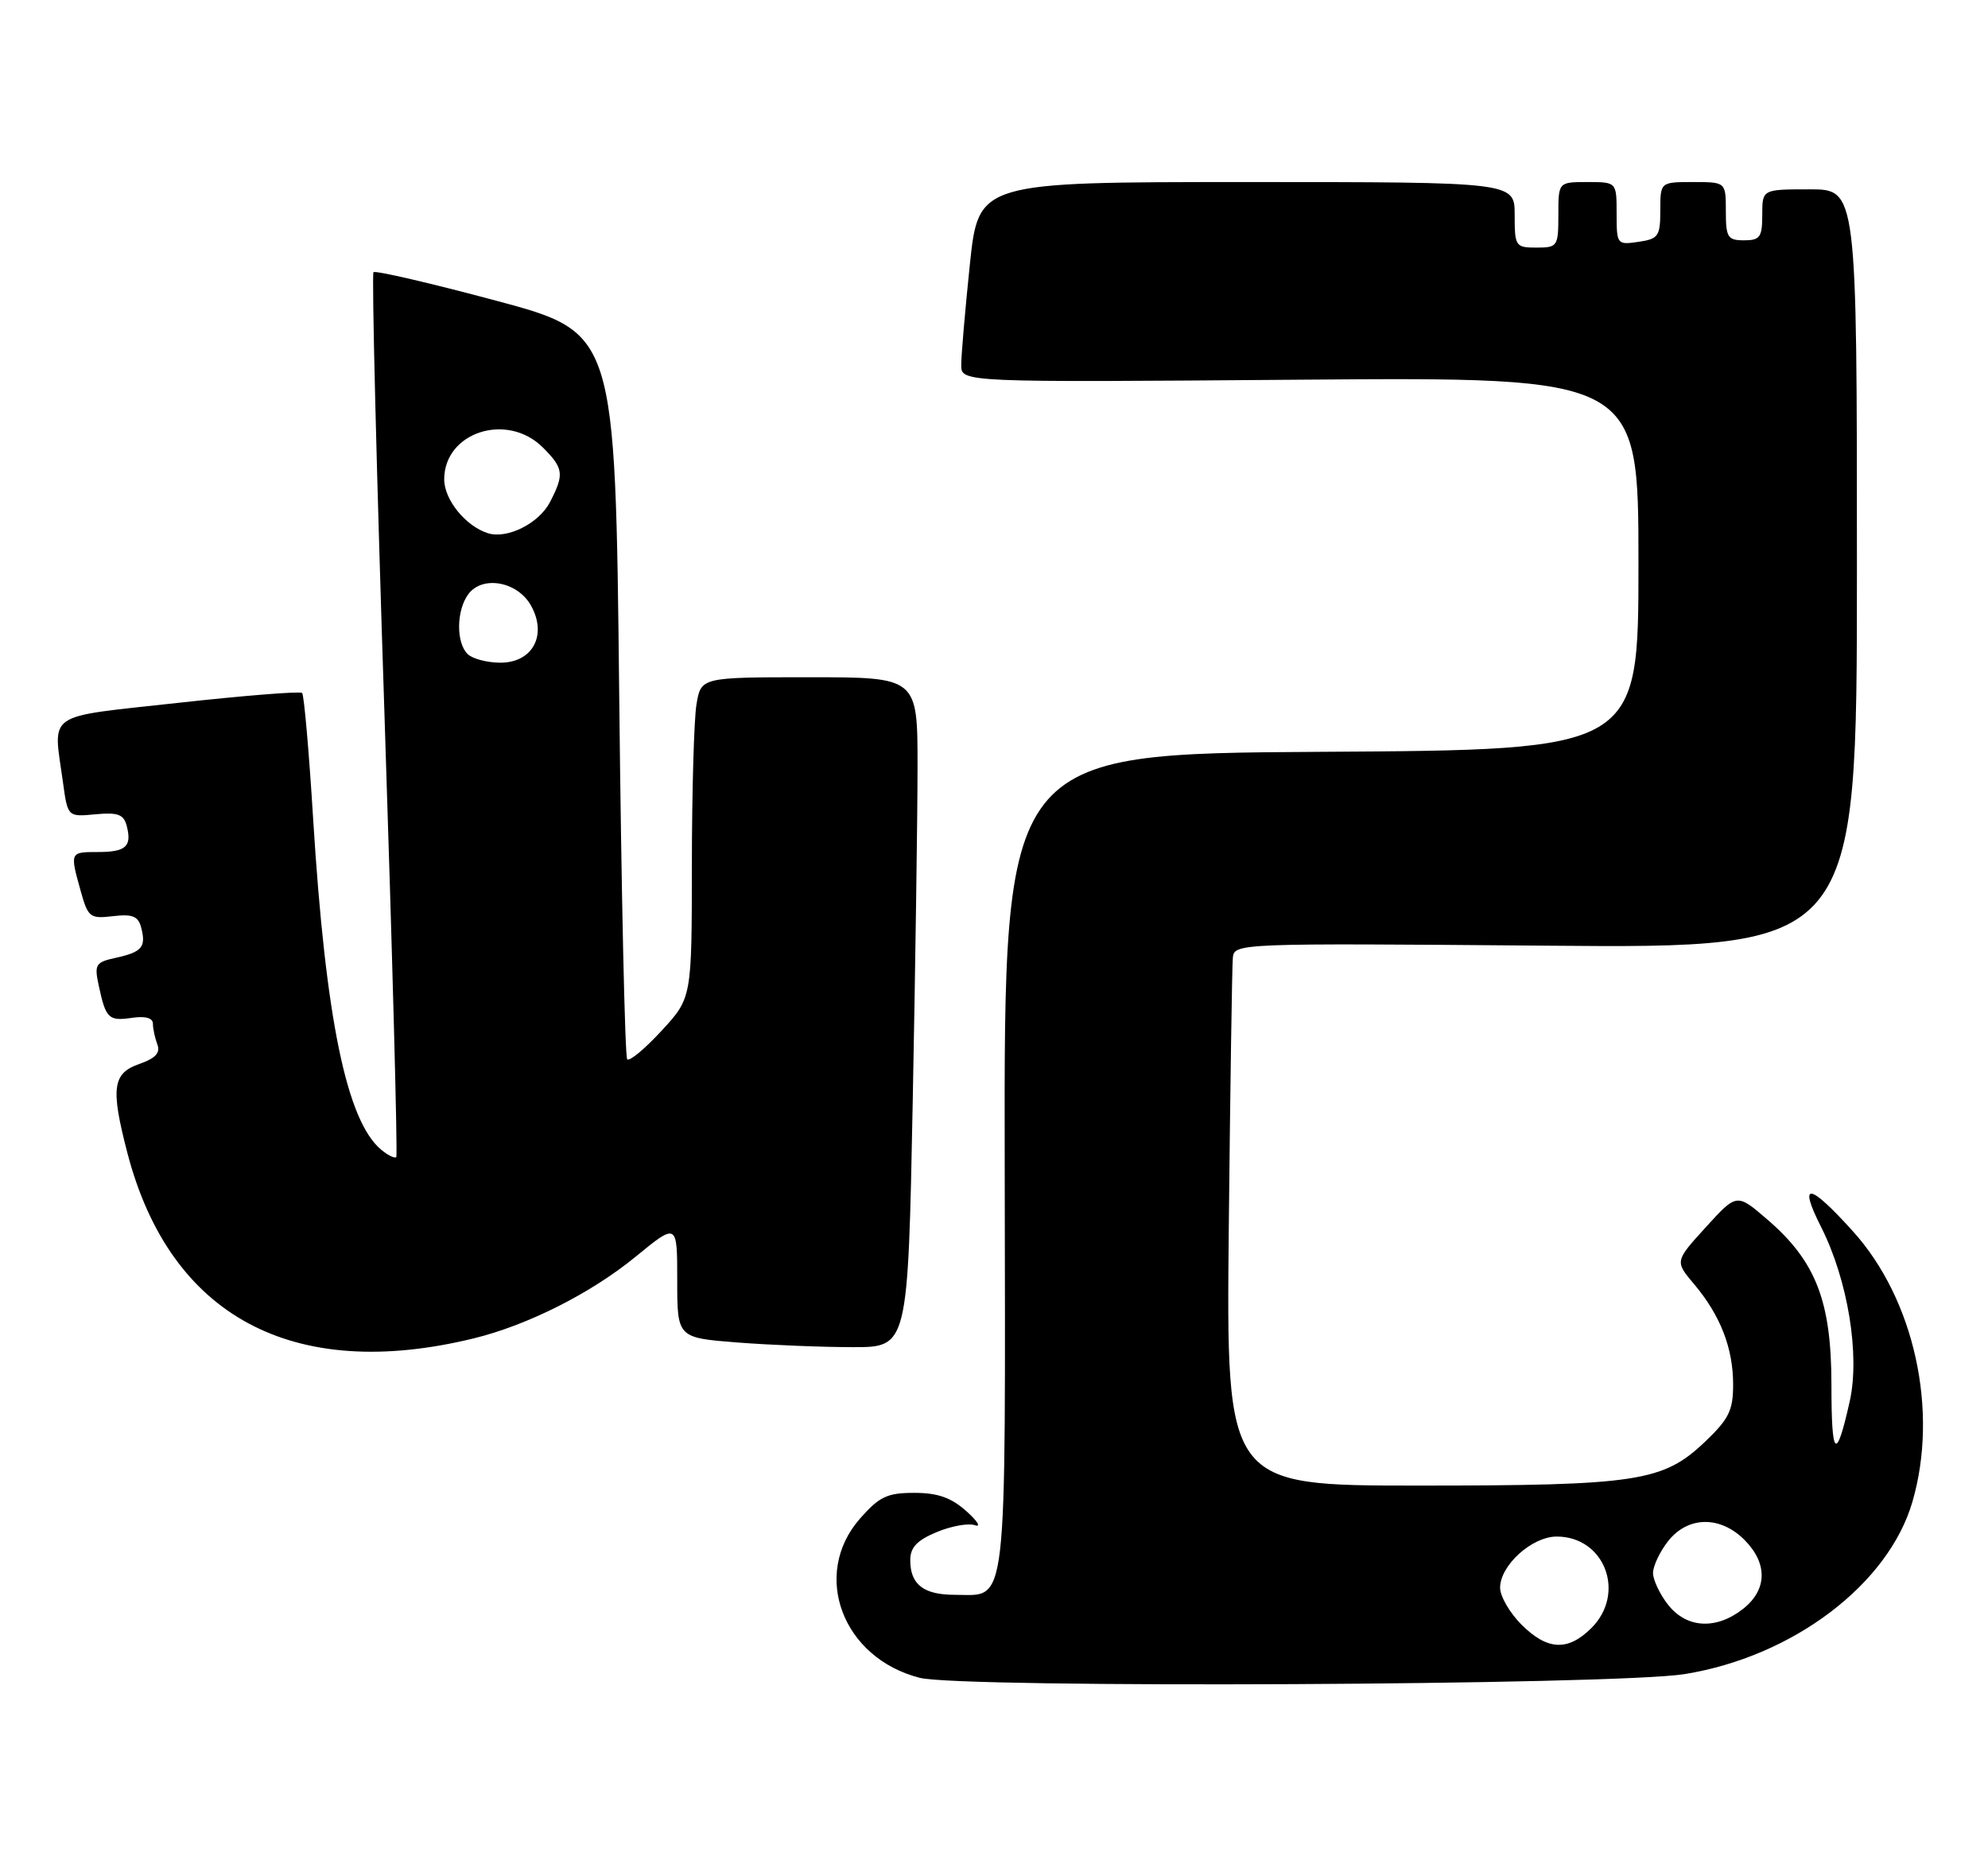 <?xml version="1.0" encoding="UTF-8" standalone="no"?>
<!DOCTYPE svg PUBLIC "-//W3C//DTD SVG 1.1//EN" "http://www.w3.org/Graphics/SVG/1.1/DTD/svg11.dtd" >
<svg xmlns="http://www.w3.org/2000/svg" xmlns:xlink="http://www.w3.org/1999/xlink" version="1.1" viewBox="0 0 273 256">
 <g >
 <path fill="currentColor"
d=" M 231.32 229.89 C 246.19 227.50 259.32 217.57 262.62 206.23 C 266.26 193.72 262.89 178.42 254.45 169.08 C 248.41 162.39 246.90 162.20 250.09 168.51 C 253.76 175.79 255.44 186.05 254.01 192.44 C 252.14 200.79 251.50 200.21 251.50 190.18 C 251.50 178.68 249.37 173.19 242.66 167.43 C 238.50 163.85 238.50 163.85 234.25 168.52 C 229.99 173.20 229.99 173.20 232.65 176.35 C 236.25 180.63 238.00 185.12 238.00 190.12 C 238.00 193.69 237.42 194.86 234.11 198.01 C 228.38 203.46 224.82 204.00 194.75 204.00 C 168.39 204.00 168.39 204.00 168.74 168.75 C 168.94 149.36 169.19 132.60 169.30 131.50 C 169.50 129.53 170.10 129.51 212.25 129.86 C 255.00 130.22 255.00 130.22 255.00 78.11 C 255.00 26.00 255.00 26.00 248.50 26.00 C 242.00 26.00 242.00 26.00 242.00 29.50 C 242.00 32.57 241.69 33.00 239.50 33.00 C 237.25 33.00 237.00 32.60 237.00 29.00 C 237.00 25.00 237.00 25.00 232.50 25.00 C 228.00 25.00 228.00 25.00 228.00 28.89 C 228.00 32.44 227.74 32.81 225.00 33.21 C 222.06 33.64 222.00 33.57 222.00 29.33 C 222.00 25.00 222.00 25.00 218.00 25.00 C 214.00 25.00 214.00 25.00 214.00 29.50 C 214.00 33.83 213.89 34.00 211.00 34.00 C 208.11 34.00 208.00 33.83 208.00 29.50 C 208.00 25.00 208.00 25.00 171.18 25.00 C 134.37 25.00 134.37 25.00 133.18 36.36 C 132.53 42.61 132.00 48.80 132.00 50.12 C 132.00 52.51 132.00 52.51 178.50 52.14 C 225.00 51.78 225.00 51.78 225.00 77.38 C 225.00 102.98 225.00 102.98 181.44 103.24 C 137.87 103.50 137.87 103.50 137.97 159.65 C 138.07 222.31 138.45 219.00 131.13 219.00 C 126.83 219.00 125.00 217.58 125.00 214.25 C 125.00 212.49 125.92 211.52 128.62 210.39 C 130.61 209.56 132.97 209.13 133.87 209.44 C 134.77 209.75 134.24 208.88 132.69 207.50 C 130.61 205.65 128.77 205.00 125.55 205.00 C 121.83 205.00 120.76 205.51 118.10 208.53 C 111.37 216.20 115.68 227.70 126.31 230.40 C 132.02 231.86 221.82 231.42 231.32 229.89 Z  M 65.00 183.80 C 72.41 182.00 81.14 177.60 87.25 172.60 C 93.00 167.89 93.00 167.89 93.00 175.80 C 93.00 183.70 93.00 183.70 101.25 184.35 C 105.79 184.70 112.91 184.99 117.09 184.99 C 124.68 185.00 124.68 185.00 125.34 151.25 C 125.70 132.69 126.00 111.99 126.00 105.25 C 126.00 93.00 126.00 93.00 111.13 93.00 C 96.26 93.00 96.26 93.00 95.64 96.75 C 95.30 98.81 95.02 108.72 95.01 118.77 C 95.00 137.04 95.00 137.04 90.85 141.54 C 88.57 144.02 86.45 145.78 86.13 145.47 C 85.82 145.15 85.32 122.57 85.03 95.29 C 84.50 45.68 84.50 45.68 68.13 41.29 C 59.13 38.88 51.55 37.12 51.29 37.38 C 51.03 37.64 51.71 65.00 52.80 98.18 C 53.89 131.35 54.62 158.68 54.42 158.89 C 54.21 159.11 53.29 158.66 52.36 157.89 C 47.61 153.97 44.71 139.91 43.01 112.57 C 42.44 103.25 41.75 95.42 41.49 95.16 C 41.23 94.90 33.59 95.51 24.51 96.51 C 5.91 98.57 7.30 97.61 8.65 107.45 C 9.30 112.18 9.30 112.18 13.09 111.82 C 16.18 111.53 16.98 111.82 17.40 113.40 C 18.14 116.24 17.30 117.00 13.44 117.00 C 9.59 117.00 9.59 117.00 11.08 122.35 C 12.09 125.97 12.35 126.18 15.51 125.81 C 18.20 125.49 18.98 125.81 19.39 127.38 C 20.08 130.04 19.51 130.73 15.93 131.52 C 13.12 132.13 12.93 132.43 13.56 135.34 C 14.53 139.87 14.91 140.24 18.12 139.77 C 19.98 139.50 21.00 139.79 21.00 140.59 C 21.00 141.28 21.28 142.55 21.61 143.43 C 22.05 144.58 21.35 145.33 19.11 146.11 C 15.45 147.39 15.18 149.43 17.49 158.31 C 23.34 180.77 40.22 189.83 65.00 183.80 Z  M 208.92 223.08 C 207.32 221.47 206.00 219.20 206.00 218.03 C 206.00 214.96 210.37 211.00 213.77 211.00 C 220.36 211.00 223.32 218.77 218.55 223.55 C 215.31 226.78 212.49 226.64 208.92 223.08 Z  M 229.07 220.37 C 227.93 218.92 227.00 216.95 227.00 216.00 C 227.00 215.05 227.93 213.08 229.07 211.63 C 231.78 208.19 236.21 208.11 239.55 211.45 C 242.77 214.68 242.70 218.30 239.37 220.93 C 235.68 223.83 231.62 223.61 229.07 220.37 Z  M 64.20 89.80 C 62.62 88.22 62.67 83.83 64.30 81.61 C 66.23 78.97 71.07 79.84 72.92 83.16 C 75.18 87.21 73.15 91.00 68.72 91.00 C 66.89 91.00 64.86 90.46 64.20 89.80 Z  M 67.00 73.22 C 63.95 72.26 61.00 68.62 61.00 65.83 C 61.00 59.34 69.64 56.55 74.55 61.45 C 77.40 64.31 77.51 65.11 75.53 68.94 C 74.02 71.87 69.65 74.06 67.00 73.22 Z "/>
</g>
</svg>